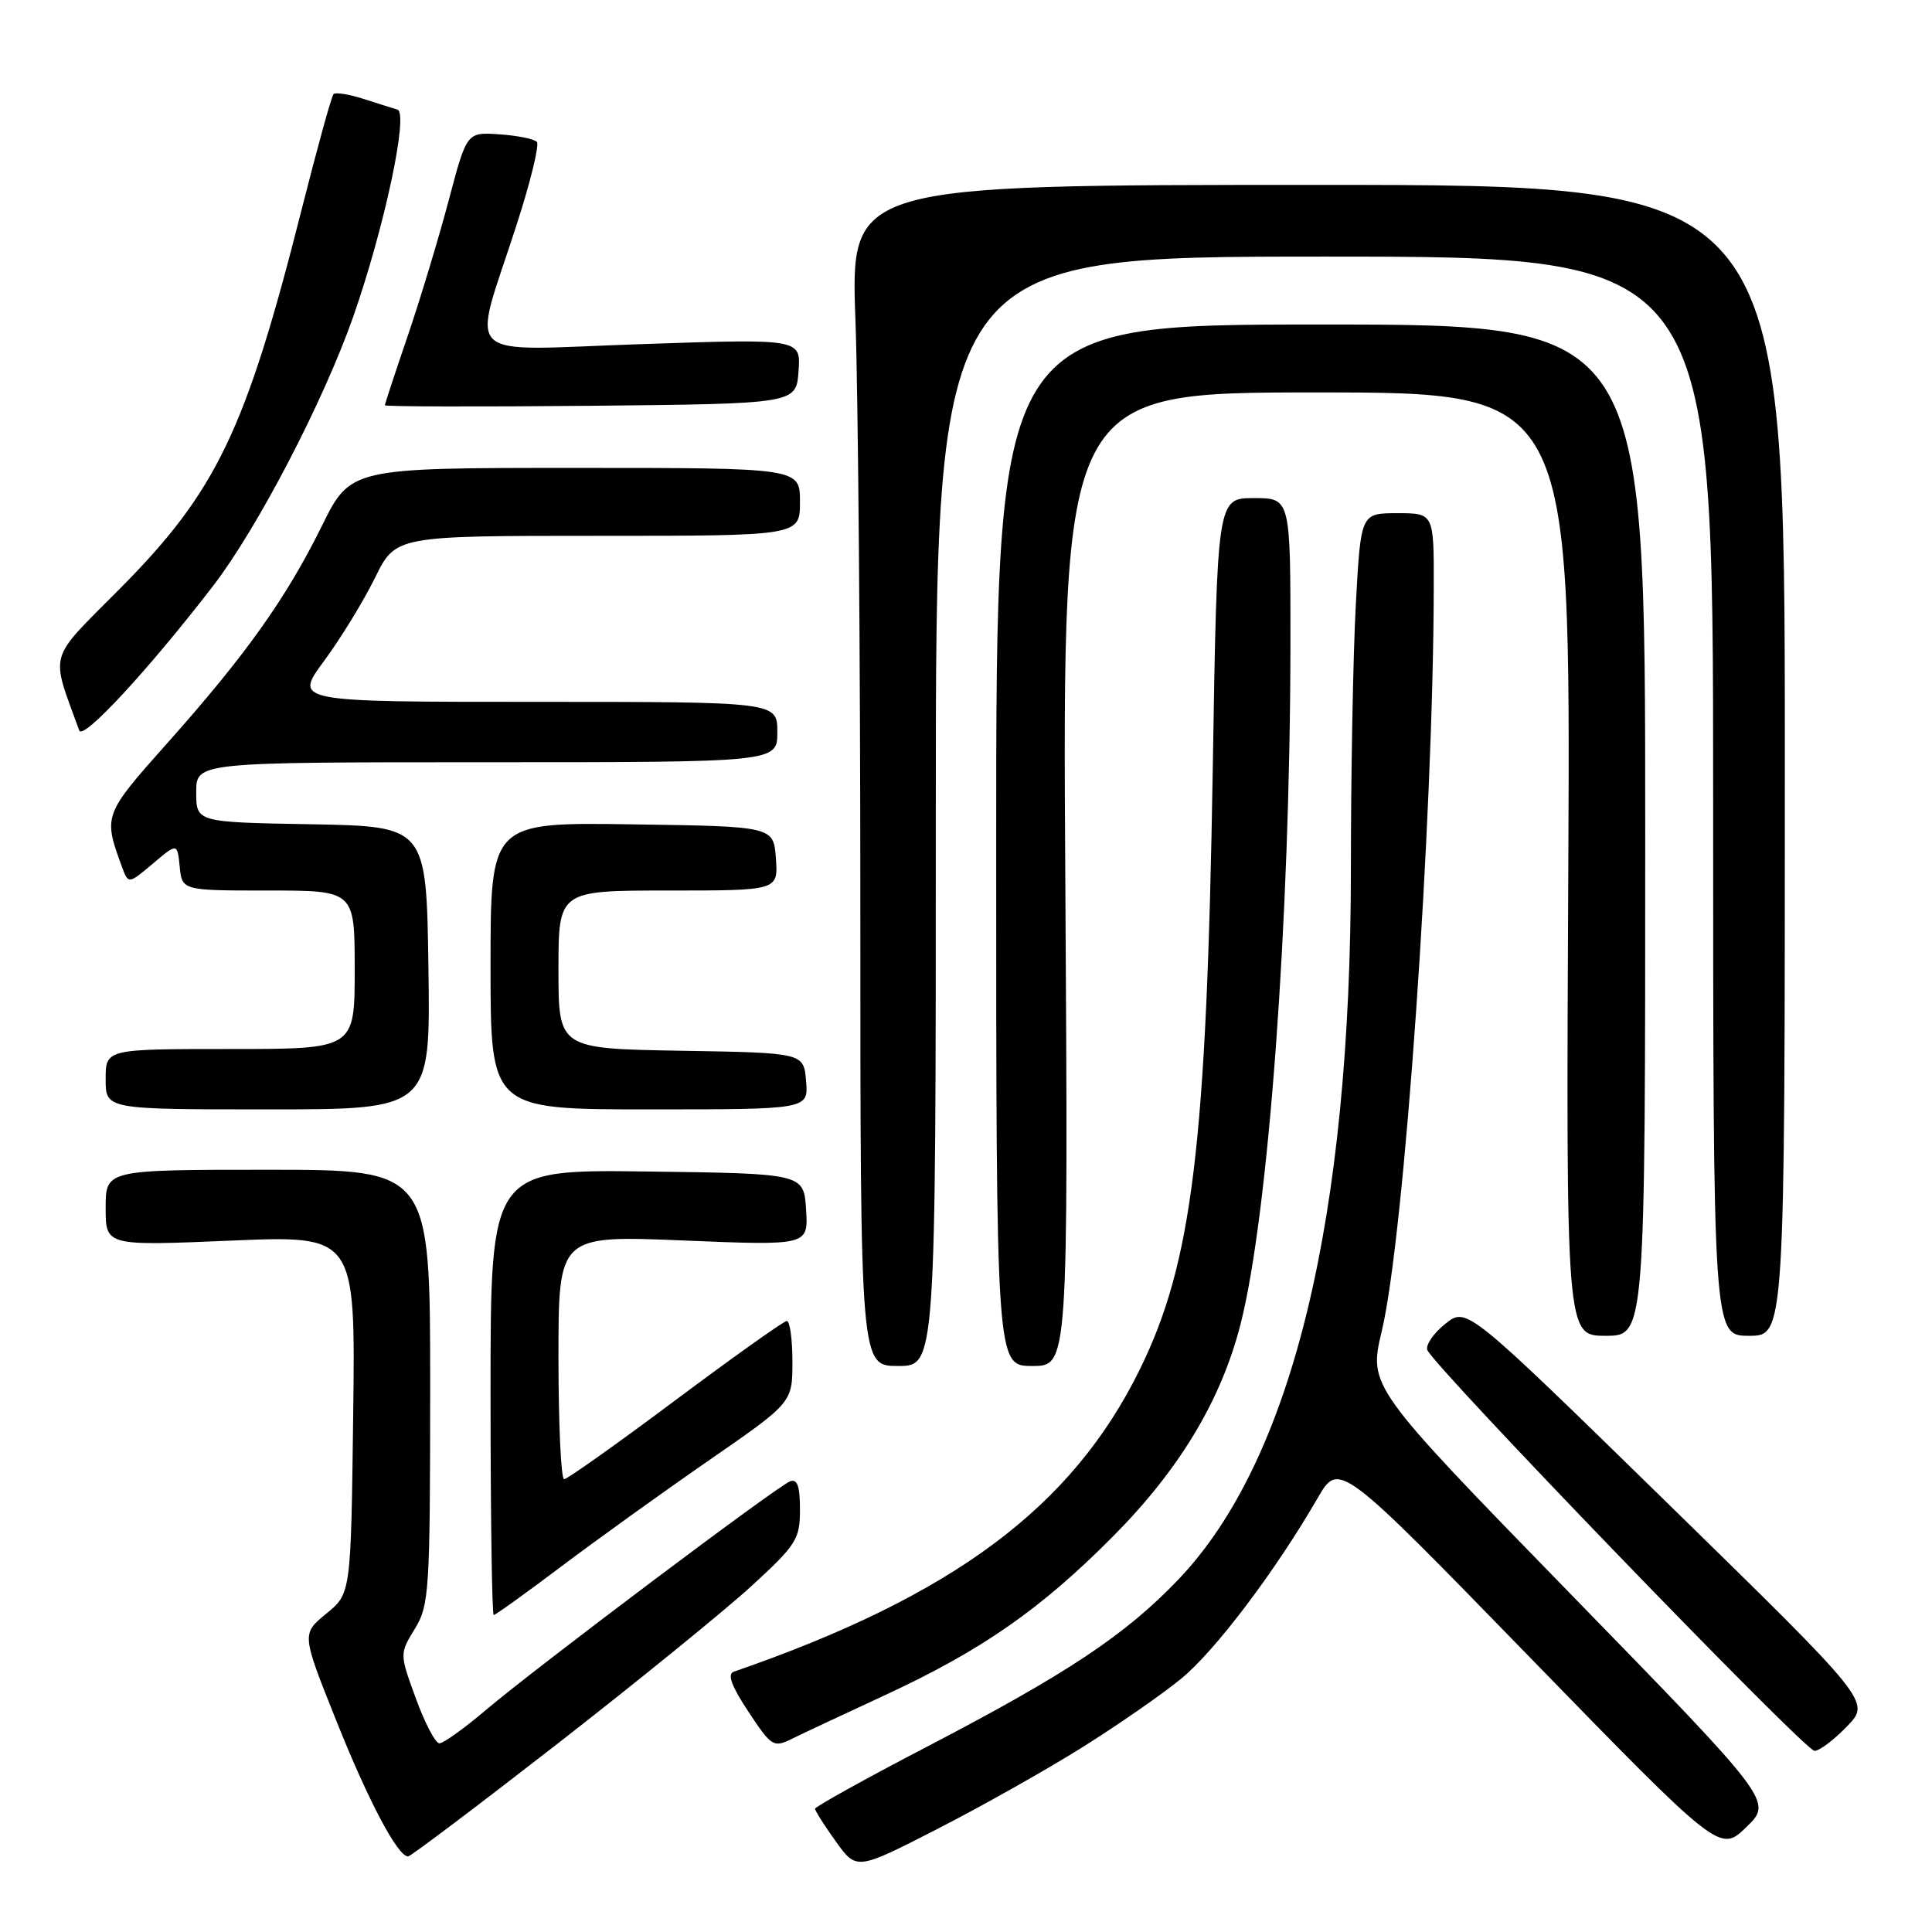 <?xml version="1.0" encoding="UTF-8" standalone="no"?>
<!DOCTYPE svg PUBLIC "-//W3C//DTD SVG 1.1//EN" "http://www.w3.org/Graphics/SVG/1.1/DTD/svg11.dtd" >
<svg xmlns="http://www.w3.org/2000/svg" xmlns:xlink="http://www.w3.org/1999/xlink" version="1.1" viewBox="0 0 256 256">
 <g >
 <path fill="currentColor"
d=" M 143.41 231.53 C 148.13 228.57 154.04 224.47 156.53 222.42 C 161.01 218.75 168.98 208.20 174.56 198.56 C 177.42 193.61 177.42 193.61 202.66 219.55 C 227.90 245.49 227.90 245.49 231.40 242.10 C 234.90 238.71 234.90 238.71 208.12 211.22 C 181.34 183.72 181.34 183.72 183.10 176.34 C 186.09 163.81 189.93 108.76 189.98 77.75 C 190.00 68.00 190.00 68.00 185.15 68.00 C 180.31 68.00 180.31 68.00 179.65 80.16 C 179.29 86.84 179.00 102.57 179.00 115.11 C 179.00 161.43 171.23 193.47 156.17 209.26 C 149.13 216.64 141.40 221.78 122.75 231.49 C 114.64 235.71 108.00 239.40 108.00 239.67 C 108.00 239.95 109.24 241.90 110.75 244.00 C 113.50 247.83 113.50 247.83 124.16 242.37 C 130.03 239.37 138.69 234.49 143.41 231.53 Z  M 73.85 231.07 C 84.41 222.85 95.96 213.46 99.53 210.20 C 105.54 204.69 106.00 203.96 106.00 200.03 C 106.00 196.92 105.65 195.92 104.68 196.29 C 102.93 196.96 70.92 221.03 64.34 226.62 C 61.50 229.03 58.75 231.00 58.22 231.00 C 57.70 231.00 56.30 228.33 55.11 225.07 C 52.94 219.14 52.94 219.14 54.97 215.82 C 56.88 212.69 56.99 210.85 57.00 183.75 C 57.00 155.00 57.00 155.00 35.50 155.00 C 14.00 155.00 14.00 155.00 14.00 160.05 C 14.00 165.09 14.00 165.09 30.55 164.39 C 47.10 163.69 47.10 163.69 46.80 187.42 C 46.50 211.15 46.50 211.15 43.23 213.82 C 39.96 216.50 39.96 216.50 44.56 228.00 C 48.81 238.64 52.69 245.98 54.07 245.99 C 54.39 246.00 63.29 239.28 73.85 231.07 Z  M 117.15 224.67 C 130.04 218.71 137.89 213.25 147.50 203.56 C 156.31 194.68 161.79 185.55 164.37 175.50 C 168.09 160.94 170.96 121.86 170.99 85.25 C 171.00 66.00 171.00 66.00 166.14 66.00 C 161.28 66.00 161.28 66.00 160.70 101.75 C 159.88 151.82 158.00 167.31 151.01 181.50 C 142.02 199.76 126.28 211.47 97.23 221.51 C 96.34 221.82 96.92 223.42 99.17 226.81 C 102.23 231.44 102.49 231.60 104.94 230.40 C 106.35 229.70 111.84 227.13 117.15 224.67 Z  M 244.74 228.75 C 247.88 225.50 247.88 225.50 221.11 199.33 C 194.34 173.16 194.34 173.16 191.53 175.40 C 189.98 176.63 188.90 178.19 189.12 178.86 C 189.79 180.88 239.15 232.00 240.43 232.00 C 241.08 232.00 243.02 230.54 244.74 228.75 Z  M 74.42 207.53 C 79.14 203.98 87.95 197.64 94.00 193.46 C 105.00 185.85 105.00 185.85 105.00 180.42 C 105.00 177.44 104.66 175.02 104.25 175.04 C 103.84 175.06 97.20 179.78 89.50 185.53 C 81.80 191.29 75.16 196.00 74.75 196.00 C 74.34 196.00 74.00 188.73 74.00 179.84 C 74.00 163.69 74.00 163.69 90.56 164.37 C 107.11 165.05 107.11 165.05 106.81 160.27 C 106.50 155.50 106.50 155.50 85.75 155.23 C 65.00 154.96 65.00 154.96 65.00 184.48 C 65.00 200.72 65.19 214.00 65.42 214.00 C 65.65 214.00 69.70 211.09 74.42 207.53 Z  M 124.00 107.50 C 124.00 34.00 124.00 34.00 175.50 34.00 C 227.00 34.00 227.00 34.00 227.00 105.50 C 227.00 177.00 227.00 177.00 231.75 177.00 C 236.50 177.00 236.50 177.00 236.50 100.75 C 236.50 24.50 236.50 24.50 174.60 24.50 C 112.70 24.50 112.70 24.50 113.35 42.41 C 113.71 52.26 114.00 87.47 114.00 120.66 C 114.00 181.00 114.00 181.00 119.00 181.00 C 124.00 181.00 124.00 181.00 124.00 107.50 Z  M 141.16 116.50 C 140.76 52.00 140.76 52.00 174.44 52.00 C 208.11 52.00 208.11 52.00 207.81 114.50 C 207.50 177.00 207.50 177.00 212.75 177.00 C 218.00 177.00 218.00 177.00 218.00 110.00 C 218.00 43.00 218.00 43.00 175.00 43.00 C 132.00 43.00 132.00 43.00 132.00 112.00 C 132.00 181.00 132.00 181.00 136.78 181.00 C 141.55 181.00 141.55 181.00 141.16 116.50 Z  M 56.77 128.25 C 56.50 109.50 56.50 109.50 41.25 109.22 C 26.00 108.95 26.00 108.95 26.00 104.97 C 26.00 101.00 26.00 101.00 64.50 101.00 C 103.00 101.00 103.00 101.00 103.00 97.00 C 103.00 93.00 103.00 93.00 70.97 93.00 C 38.94 93.00 38.94 93.00 42.94 87.58 C 45.14 84.60 48.17 79.65 49.68 76.58 C 52.42 71.00 52.42 71.00 79.21 71.00 C 106.00 71.00 106.00 71.00 106.00 66.50 C 106.00 62.00 106.00 62.00 76.22 62.00 C 46.44 62.00 46.44 62.00 42.62 69.75 C 37.90 79.30 32.55 86.82 22.14 98.50 C 13.72 107.95 13.67 108.09 16.15 114.83 C 17.01 117.17 17.01 117.17 20.26 114.43 C 23.50 111.69 23.50 111.69 23.81 114.84 C 24.13 118.00 24.13 118.00 35.56 118.00 C 47.00 118.00 47.00 118.00 47.00 128.50 C 47.00 139.00 47.00 139.00 30.50 139.00 C 14.00 139.00 14.00 139.00 14.00 143.00 C 14.00 147.00 14.00 147.00 35.52 147.00 C 57.04 147.00 57.04 147.00 56.77 128.25 Z  M 106.81 143.25 C 106.50 139.50 106.50 139.50 90.25 139.23 C 74.00 138.95 74.00 138.95 74.00 128.48 C 74.00 118.00 74.00 118.00 88.56 118.00 C 103.11 118.00 103.11 118.00 102.81 113.75 C 102.50 109.50 102.50 109.50 83.75 109.23 C 65.00 108.96 65.00 108.96 65.00 127.98 C 65.00 147.00 65.00 147.00 86.06 147.00 C 107.12 147.00 107.12 147.00 106.81 143.25 Z  M 28.22 77.66 C 34.11 70.01 42.87 53.18 46.81 41.95 C 50.93 30.17 54.18 14.97 52.66 14.52 C 52.02 14.33 49.96 13.68 48.09 13.08 C 46.21 12.48 44.46 12.21 44.20 12.47 C 43.93 12.73 42.04 19.60 39.98 27.72 C 32.56 57.06 28.70 65.10 15.86 78.03 C 6.23 87.73 6.66 86.20 10.50 96.79 C 10.99 98.14 19.62 88.81 28.22 77.66 Z  M 105.81 49.19 C 106.12 44.88 106.12 44.88 84.95 45.60 C 60.56 46.42 62.49 48.27 68.46 29.77 C 70.29 24.12 71.49 19.18 71.14 18.80 C 70.78 18.41 68.55 17.96 66.17 17.80 C 61.85 17.50 61.85 17.50 59.47 26.50 C 58.16 31.45 55.72 39.52 54.05 44.44 C 52.37 49.35 51.00 53.52 51.00 53.70 C 51.00 53.88 63.26 53.91 78.25 53.77 C 105.50 53.50 105.50 53.50 105.81 49.19 Z "/>
</g>
</svg>